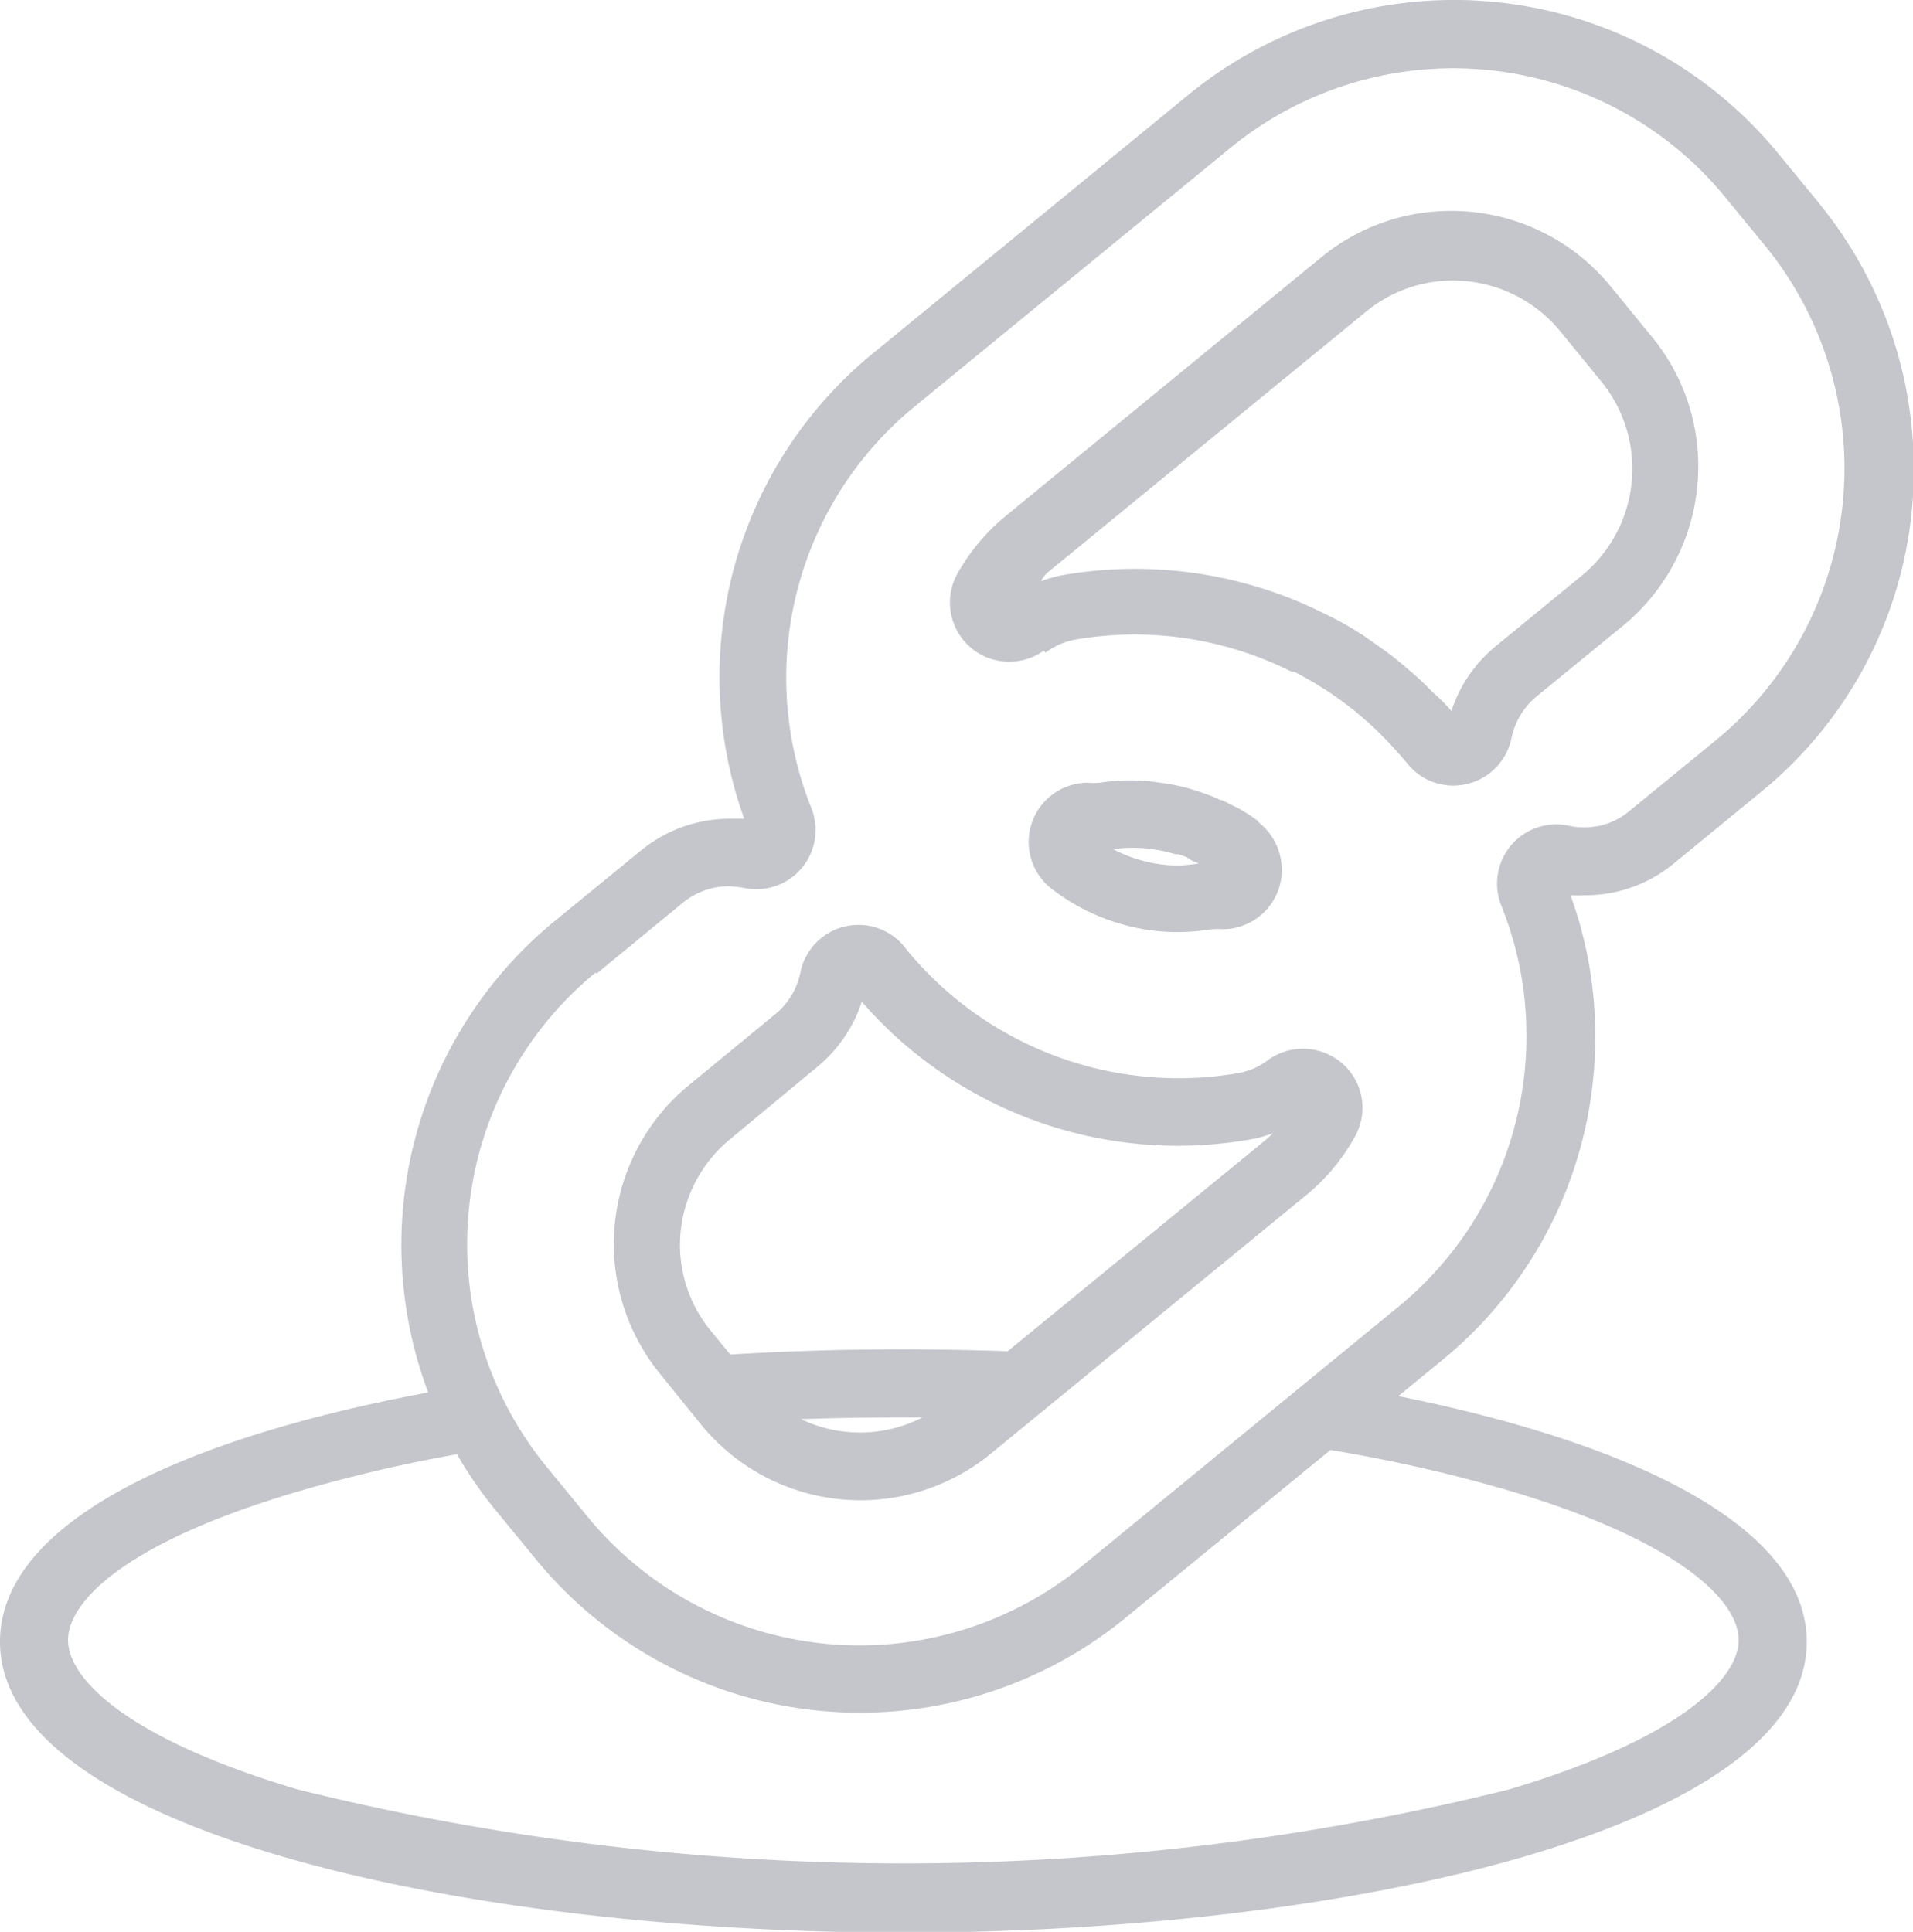 <svg xmlns="http://www.w3.org/2000/svg" width="9.976" height="10.075" viewBox="0 0 9.976 10.075">
  <g id="Group_129" data-name="Group 129" transform="translate(-897.736 -2110.438)">
    <path id="Path_189" data-name="Path 189" d="M897.736,2119c0,.985,2.427,1.517,4.711,1.517s4.711-.532,4.711-1.517c0-.6-.906-1.035-2.13-1.281l.227-.186a2.174,2.174,0,0,0,.8-1.69,2.141,2.141,0,0,0-.129-.736.678.678,0,0,0,.075,0,.722.722,0,0,0,.464-.166l.451-.37a2.163,2.163,0,0,0,.8-1.69,2.185,2.185,0,0,0-.49-1.378l-.005-.007-.214-.26a2.186,2.186,0,0,0-3.072-.305l-1.648,1.351a2.181,2.181,0,0,0-.67,2.426c-.023,0-.048,0-.075,0a.731.731,0,0,0-.464.166l-.451.369a2.184,2.184,0,0,0-.658,2.457C898.691,2117.938,897.736,2118.377,897.736,2119Zm3.111-3.484.45-.37a.381.381,0,0,1,.237-.086.477.477,0,0,1,.082.009.309.309,0,0,0,.351-.417,1.828,1.828,0,0,1,.539-2.094l1.648-1.35a1.833,1.833,0,0,1,2.577.256l.21.256,0,0,0,0a1.835,1.835,0,0,1-.255,2.577l-.451.369a.362.362,0,0,1-.236.087h-.011a.31.31,0,0,1-.072-.009.309.309,0,0,0-.351.417,1.8,1.8,0,0,1,.131.676,1.823,1.823,0,0,1-.67,1.418l-1.647,1.35a1.834,1.834,0,0,1-2.578-.256l-.215-.262a1.833,1.833,0,0,1,.256-2.577Zm-1.556,2.7a7.847,7.847,0,0,1,.828-.194,2.136,2.136,0,0,0,.2.29l.215.262a2.185,2.185,0,0,0,3.073.3l1.067-.874a7.88,7.88,0,0,1,.929.211c.887.262,1.2.575,1.2.78s-.316.517-1.2.78a13.128,13.128,0,0,1-6.312,0c-.887-.263-1.2-.575-1.2-.78S898.4,2118.478,899.291,2118.216Z" fill="#c4c6cc"/>
    <path id="Path_190" data-name="Path 190" d="M903.188,2113.842a.361.361,0,0,1,.159-.069,1.817,1.817,0,0,1,.788.039h0a1.806,1.806,0,0,1,.336.129l.005,0,.009,0c.049.026.1.054.148.085l.018.011,0,0c.039.026.078.053.122.087l.013.01.009.007c.042.034.083.071.124.109l.028.029c.046.047.083.087.116.127l.013.015a.305.305,0,0,0,.239.114.32.32,0,0,0,.074-.009.31.31,0,0,0,.229-.238.382.382,0,0,1,.131-.218l.451-.369a1.074,1.074,0,0,0,.392-.83,1.059,1.059,0,0,0-.243-.678l-.215-.263a1.072,1.072,0,0,0-.821-.392h-.009a1.062,1.062,0,0,0-.678.242l-1.648,1.351a1.069,1.069,0,0,0-.25.3.309.309,0,0,0,.451.4Zm.023-.428,1.648-1.35a.712.712,0,0,1,.452-.163h.006a.724.724,0,0,1,.554.263l.215.263a.721.721,0,0,1-.1,1.012h0l-.45.369a.725.725,0,0,0-.231.338c-.029-.033-.061-.067-.1-.1l-.031-.032c-.05-.048-.1-.091-.156-.137l-.01-.007-.01-.009c-.051-.039-.1-.072-.14-.1l-.009-.007-.022-.014c-.06-.038-.12-.072-.181-.1l-.012-.006,0,0a2.153,2.153,0,0,0-.4-.152l0,0a2.2,2.2,0,0,0-.943-.047.686.686,0,0,0-.126.034C903.177,2113.444,903.193,2113.428,903.211,2113.414Z" fill="#c4c6cc"/>
    <path id="Path_191" data-name="Path 191" d="M904.295,2114.719l-.03-.022c-.03-.02-.062-.04-.1-.058l-.056-.028h0l-.007,0-.042-.019c-.024-.009-.047-.018-.079-.028l-.018-.006a1.029,1.029,0,0,0-.176-.038,1.042,1.042,0,0,0-.317,0,.323.323,0,0,1-.063,0,.309.309,0,0,0-.186.554,1.078,1.078,0,0,0,.659.225,1.12,1.12,0,0,0,.173-.015h.007a.475.475,0,0,1,.059,0,.31.31,0,0,0,.287-.215.316.316,0,0,0-.107-.343Zm-.412.233a.734.734,0,0,1-.341-.085.7.7,0,0,1,.205,0,.791.791,0,0,1,.119.026l.015,0,.045.016a.178.178,0,0,0,.062.032A.859.859,0,0,1,903.883,2114.952Z" fill="#c4c6cc"/>
    <path id="Path_192" data-name="Path 192" d="M901.394,2117.87a1.073,1.073,0,0,0,1.508.15l1.648-1.351a1.054,1.054,0,0,0,.25-.3h0a.307.307,0,0,0-.063-.384.312.312,0,0,0-.388-.019.362.362,0,0,1-.158.069,1.835,1.835,0,0,1-1.726-.643l-.013-.017a.309.309,0,0,0-.542.134.379.379,0,0,1-.131.218l-.45.37a1.072,1.072,0,0,0-.15,1.507Zm.83.039a.713.713,0,0,1-.311-.07q.264-.009.534-.009h.1A.715.715,0,0,1,902.224,2117.909Zm-.672-1.537L902,2116a.73.73,0,0,0,.23-.338,2.182,2.182,0,0,0,2.017.72.641.641,0,0,0,.127-.034c-.016.016-.033.031-.05.045l-1.333,1.092c-.182-.006-.365-.01-.547-.01-.3,0-.6.009-.9.027l-.1-.122a.707.707,0,0,1-.162-.454A.717.717,0,0,1,901.552,2116.372Z" fill="#c4c6cc"/>
  </g>
</svg>
